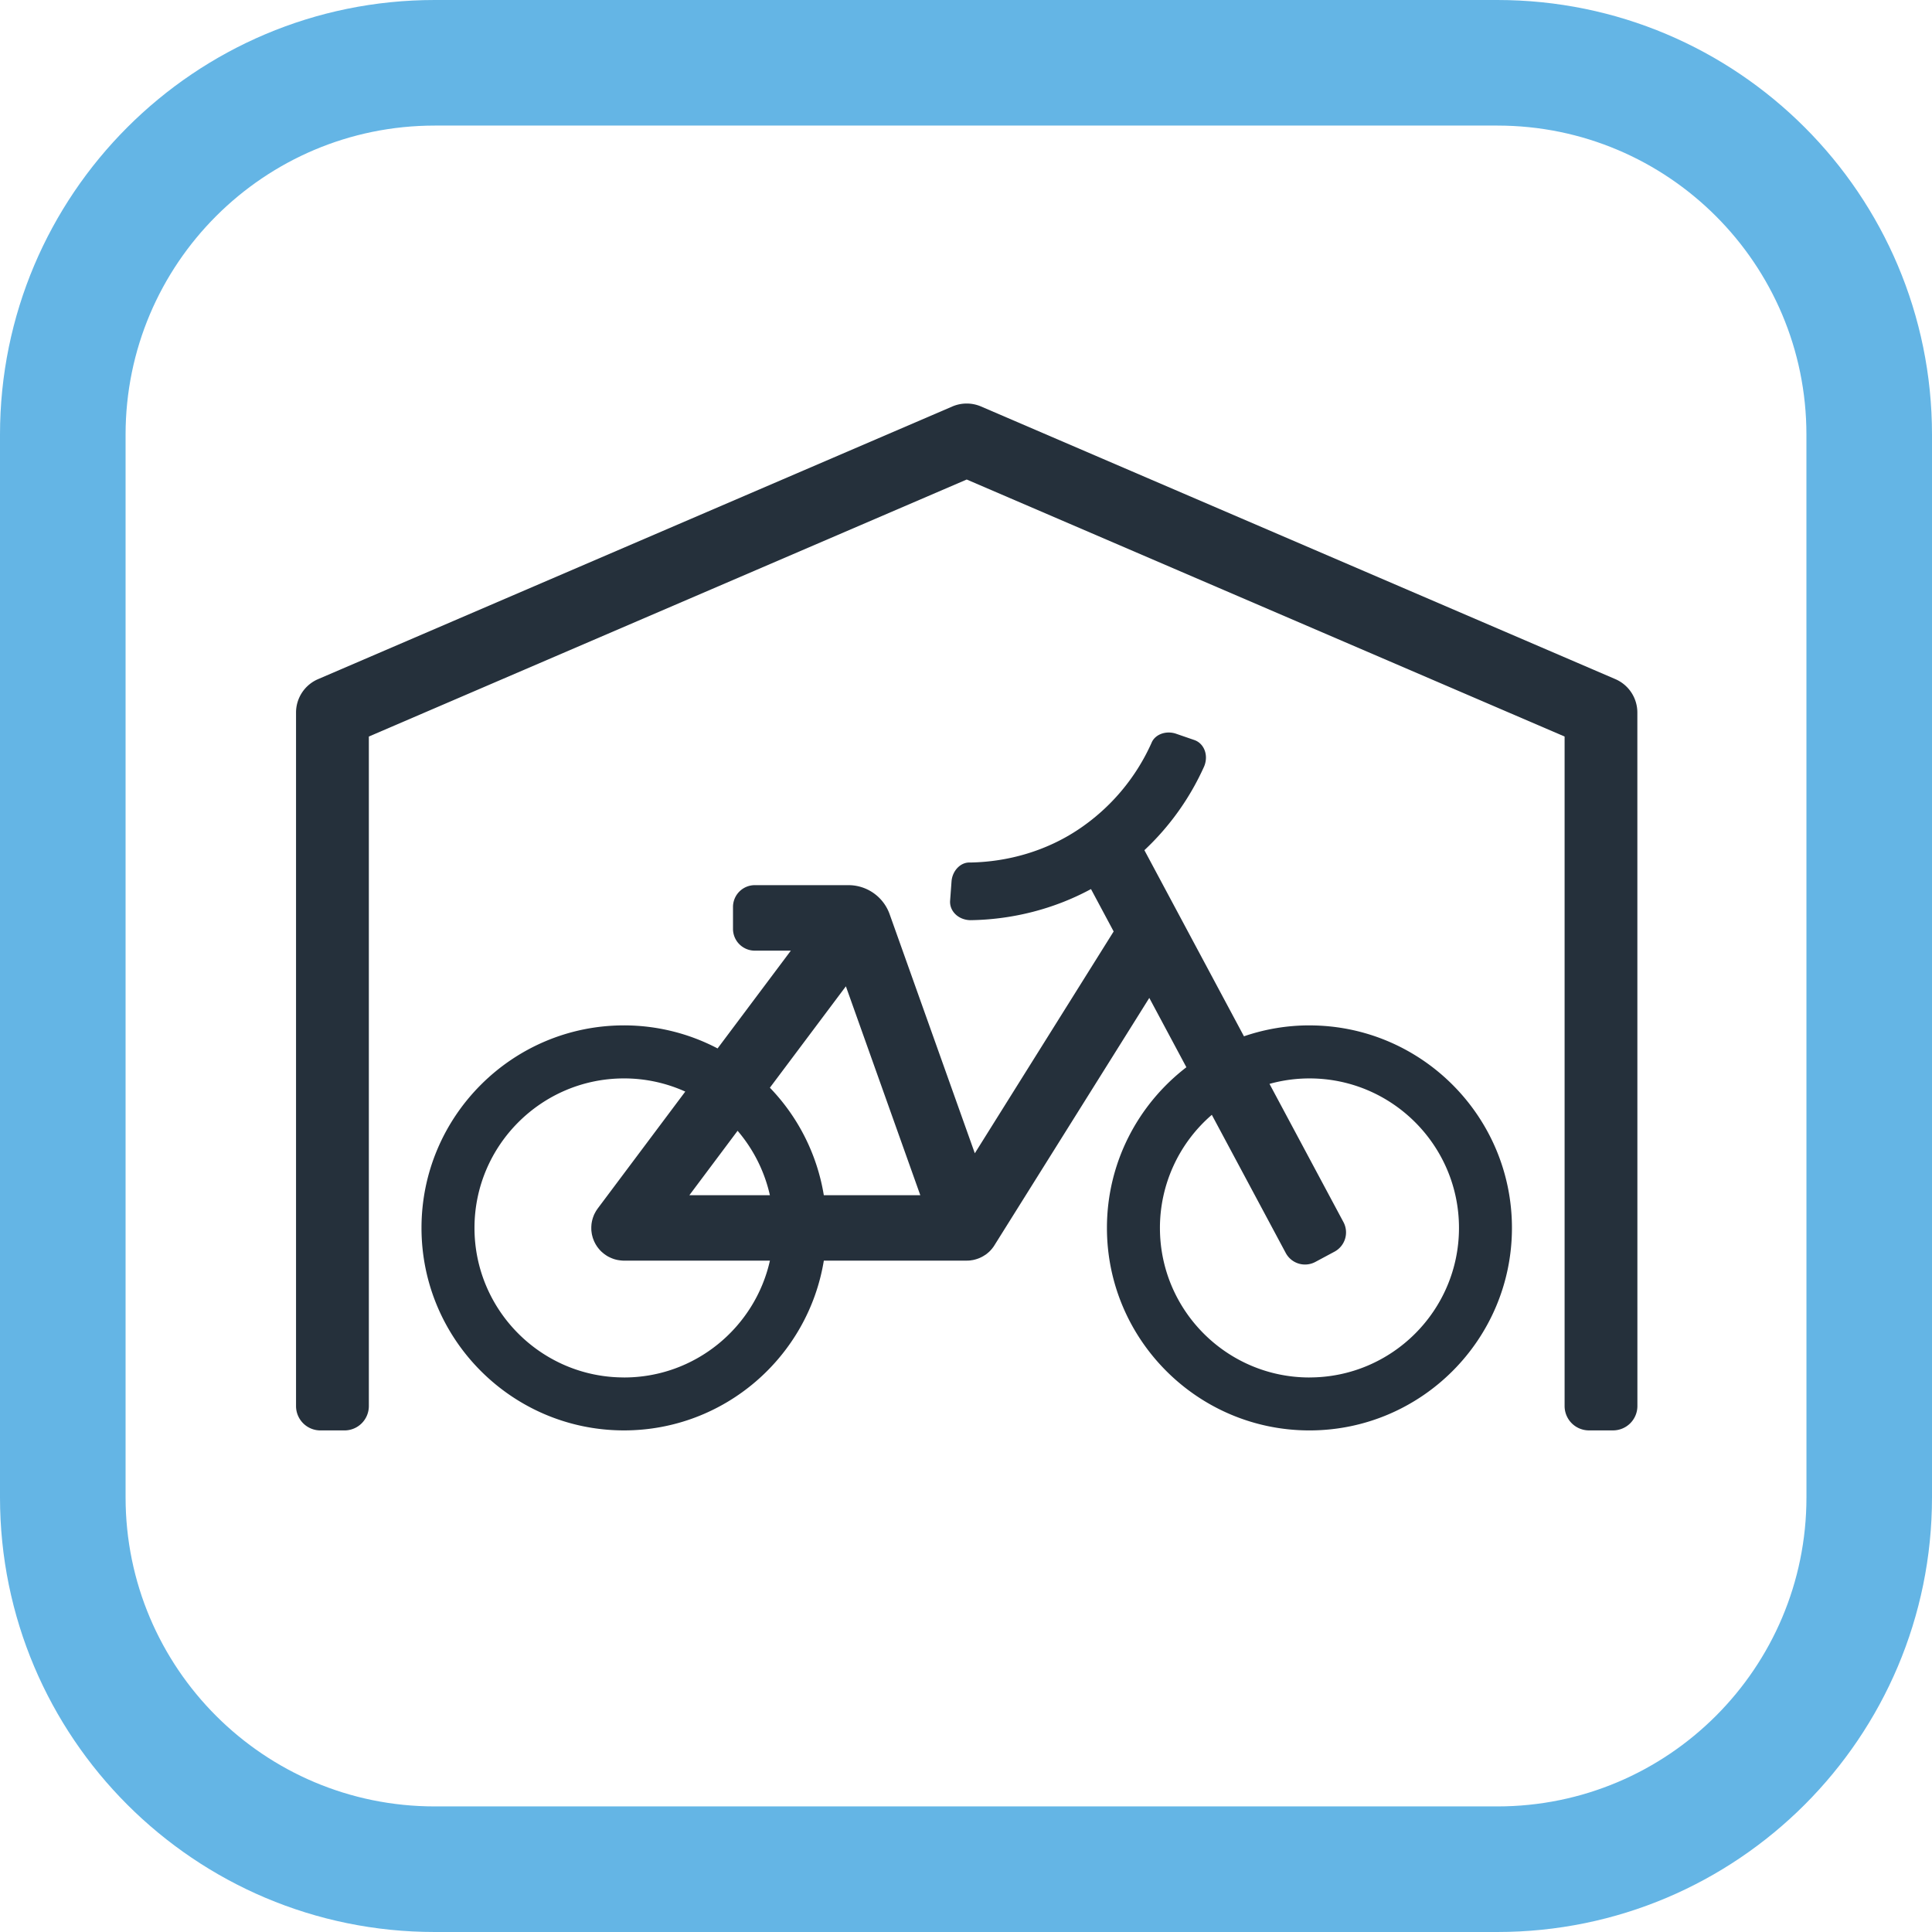 <svg xmlns="http://www.w3.org/2000/svg" viewBox="0 0 2829.89 2829.89"><defs><style>.cls-1{fill:#25303b;}.cls-2{fill:#64b5e5;}</style></defs><g id="Layer_2" data-name="Layer 2"><g id="Layer_1-2" data-name="Layer 1"><path class="cls-1" d="M2398.31,1043.73a53.33,53.33,0,0,0-32.25-49L1437,595.41a53.28,53.28,0,0,0-42.1,0l-929,399.36a53.28,53.28,0,0,0-32.28,49l0,1015.77a35.68,35.68,0,0,0,35.69,35.66h35.27a35.68,35.68,0,0,0,35.69-35.66V1078.84L1416,702.38l875.74,376.46V2059.5a35.68,35.68,0,0,0,35.69,35.66h35.25a35.68,35.68,0,0,0,35.69-35.66Z"/><path class="cls-1" d="M1917.93,1501.92a295.21,295.21,0,0,0-95.85,16l-145.83-272.61a382.64,382.64,0,0,0,87.65-123c6.59-16.39-.32-33.76-15-38.52l-26.76-9.22c-14.81-4.78-30.69,1.37-35.52,13.74a299.56,299.56,0,0,1-107.31,126.82c-46.84,31.2-102.63,47.4-158.84,48.25-13.36-.51-25.29,11.79-26.68,27.23l-2.08,28.22c-1.36,15.45,11.76,28.52,29.42,29,61.33-.78,122.8-16.25,176.89-45.57l33.2,62.09-203.35,324.91L1303.06,1339a64,64,0,0,0-60.23-42.47H1105.66a31.93,31.93,0,0,0-32,32v32a31.93,31.93,0,0,0,32,31.93h52.72l-107.31,143.22A295,295,0,0,0,914,1501.92c-163.54,0-296.61,133.07-296.61,296.64S750.43,2095.17,914,2095.17c147.25,0,269.71-107.87,292.71-248.68H1416s.15,0,.25,0a46.6,46.6,0,0,0,5.31-.3c.42-.05.83-.17,1.22-.22a2.36,2.36,0,0,0,.52-.09l1.19-.15c.93-.15,1.78-.37,2.68-.56.39-.1.86-.25,1.25-.34,1.12-.3,2.17-.61,3.22-1,.14,0,.29,0,.46-.1s.51-.22.73-.32.64-.24.91-.34a18.45,18.45,0,0,0,2.07-.9c.61-.27,1.15-.51,1.78-.83s1.54-.78,2.29-1.25a22.65,22.65,0,0,0,2-1.22c.51-.34,1.07-.63,1.58-1a8.48,8.48,0,0,0,.86-.57c.51-.39,1-.73,1.46-1.14s1-.81,1.49-1.25.9-.75,1.31-1.12a2.14,2.14,0,0,0,.49-.51s.17-.12.22-.17c.47-.46.9-.93,1.37-1.39.58-.64,1.19-1.3,1.75-2l.3-.3a.89.89,0,0,0,.26-.31c.3-.34.49-.69.76-1,.49-.64,1-1.25,1.44-1.91s.83-1.17,1.15-1.75a2,2,0,0,0,.31-.47l226.8-362.28,54.33,101.55c-70.67,54.28-116.37,139.54-116.37,235.34,0,163.54,133.08,296.61,296.62,296.61s296.61-133.07,296.61-296.61-133.05-296.64-296.61-296.64M1348,1750.65H1206.68a295.55,295.55,0,0,0-79-157.44L1239,1444.69Zm-267.61-94.34a218.82,218.82,0,0,1,47.3,94.34H1009.77ZM914,2017.6c-120.78,0-219-98.26-219-219s98.26-219,219-219a217.52,217.52,0,0,1,89.75,19.3l-128.07,171c-.2.3-.42.61-.61.86-.49.75-1,1.51-1.52,2.26s-.75,1.22-1.09,1.81c-.42.76-.81,1.51-1.22,2.27s-.66,1.32-1,2-.6,1.51-.9,2.27-.56,1.46-.8,2.17-.47,1.46-.66,2.22a21.86,21.86,0,0,0-.61,2.34c-.2.73-.29,1.44-.44,2.12-.15.91-.32,1.78-.41,2.61s-.1,1.37-.15,2a26.17,26.17,0,0,0-.15,2.78,7.18,7.18,0,0,0,0,1,6.9,6.9,0,0,0,0,1c0,.9,0,1.76.1,2.66,0,.71.15,1.46.24,2.22s.22,1.51.32,2.27.29,1.66.49,2.46c.15.64.32,1.29.51,2s.46,1.66.71,2.46l.76,2c.29.73.6,1.56.9,2.29s.66,1.37,1,2.08l1.05,2a25.07,25.07,0,0,0,1.31,2.15c.37.56.71,1.17,1.1,1.73.51.73,1.08,1.39,1.56,2.1.47.56.88,1.07,1.32,1.61s1.12,1.27,1.66,1.88,1.05,1,1.61,1.61,1.1,1,1.71,1.51,1.31,1.15,2,1.68c.29.22.49.42.78.61a2.7,2.7,0,0,0,.56.34,37.44,37.44,0,0,0,5.91,3.74c.29.14.61.27.85.41a46.76,46.76,0,0,0,6,2.51l.8.3a55,55,0,0,0,6.44,1.56c.52,0,1,.14,1.52.19a50.62,50.62,0,0,0,6.58.56h213.82c-21.93,97.8-109.36,171.11-213.72,171.11m1004,0c-120.78,0-219-98.26-219-219a218.57,218.57,0,0,1,76-165.71l108.32,202.42a32,32,0,0,0,43.22,13.1l28.18-15.1a32,32,0,0,0,13.12-43.22l-108.36-202.53a218.14,218.14,0,0,1,58.55-8c120.8,0,219,98.24,219,219s-98.24,219-219,219"/><path class="cls-2" d="M2193.16,0H636.72C285.07,0,0,285.07,0,636.72V2193.16c0,351.65,285.07,636.73,636.72,636.73H2193.16c351.66,0,636.73-285.08,636.73-636.73V636.72C2829.89,285.07,2544.82,0,2193.16,0M2646,2193.16c0,250.06-202.72,452.78-452.79,452.78H636.72c-250.06,0-452.78-202.72-452.78-452.78V636.72c0-250.06,202.72-452.78,452.78-452.78H2193.16c250.07,0,452.79,202.72,452.79,452.78Z"/></g></g></svg>